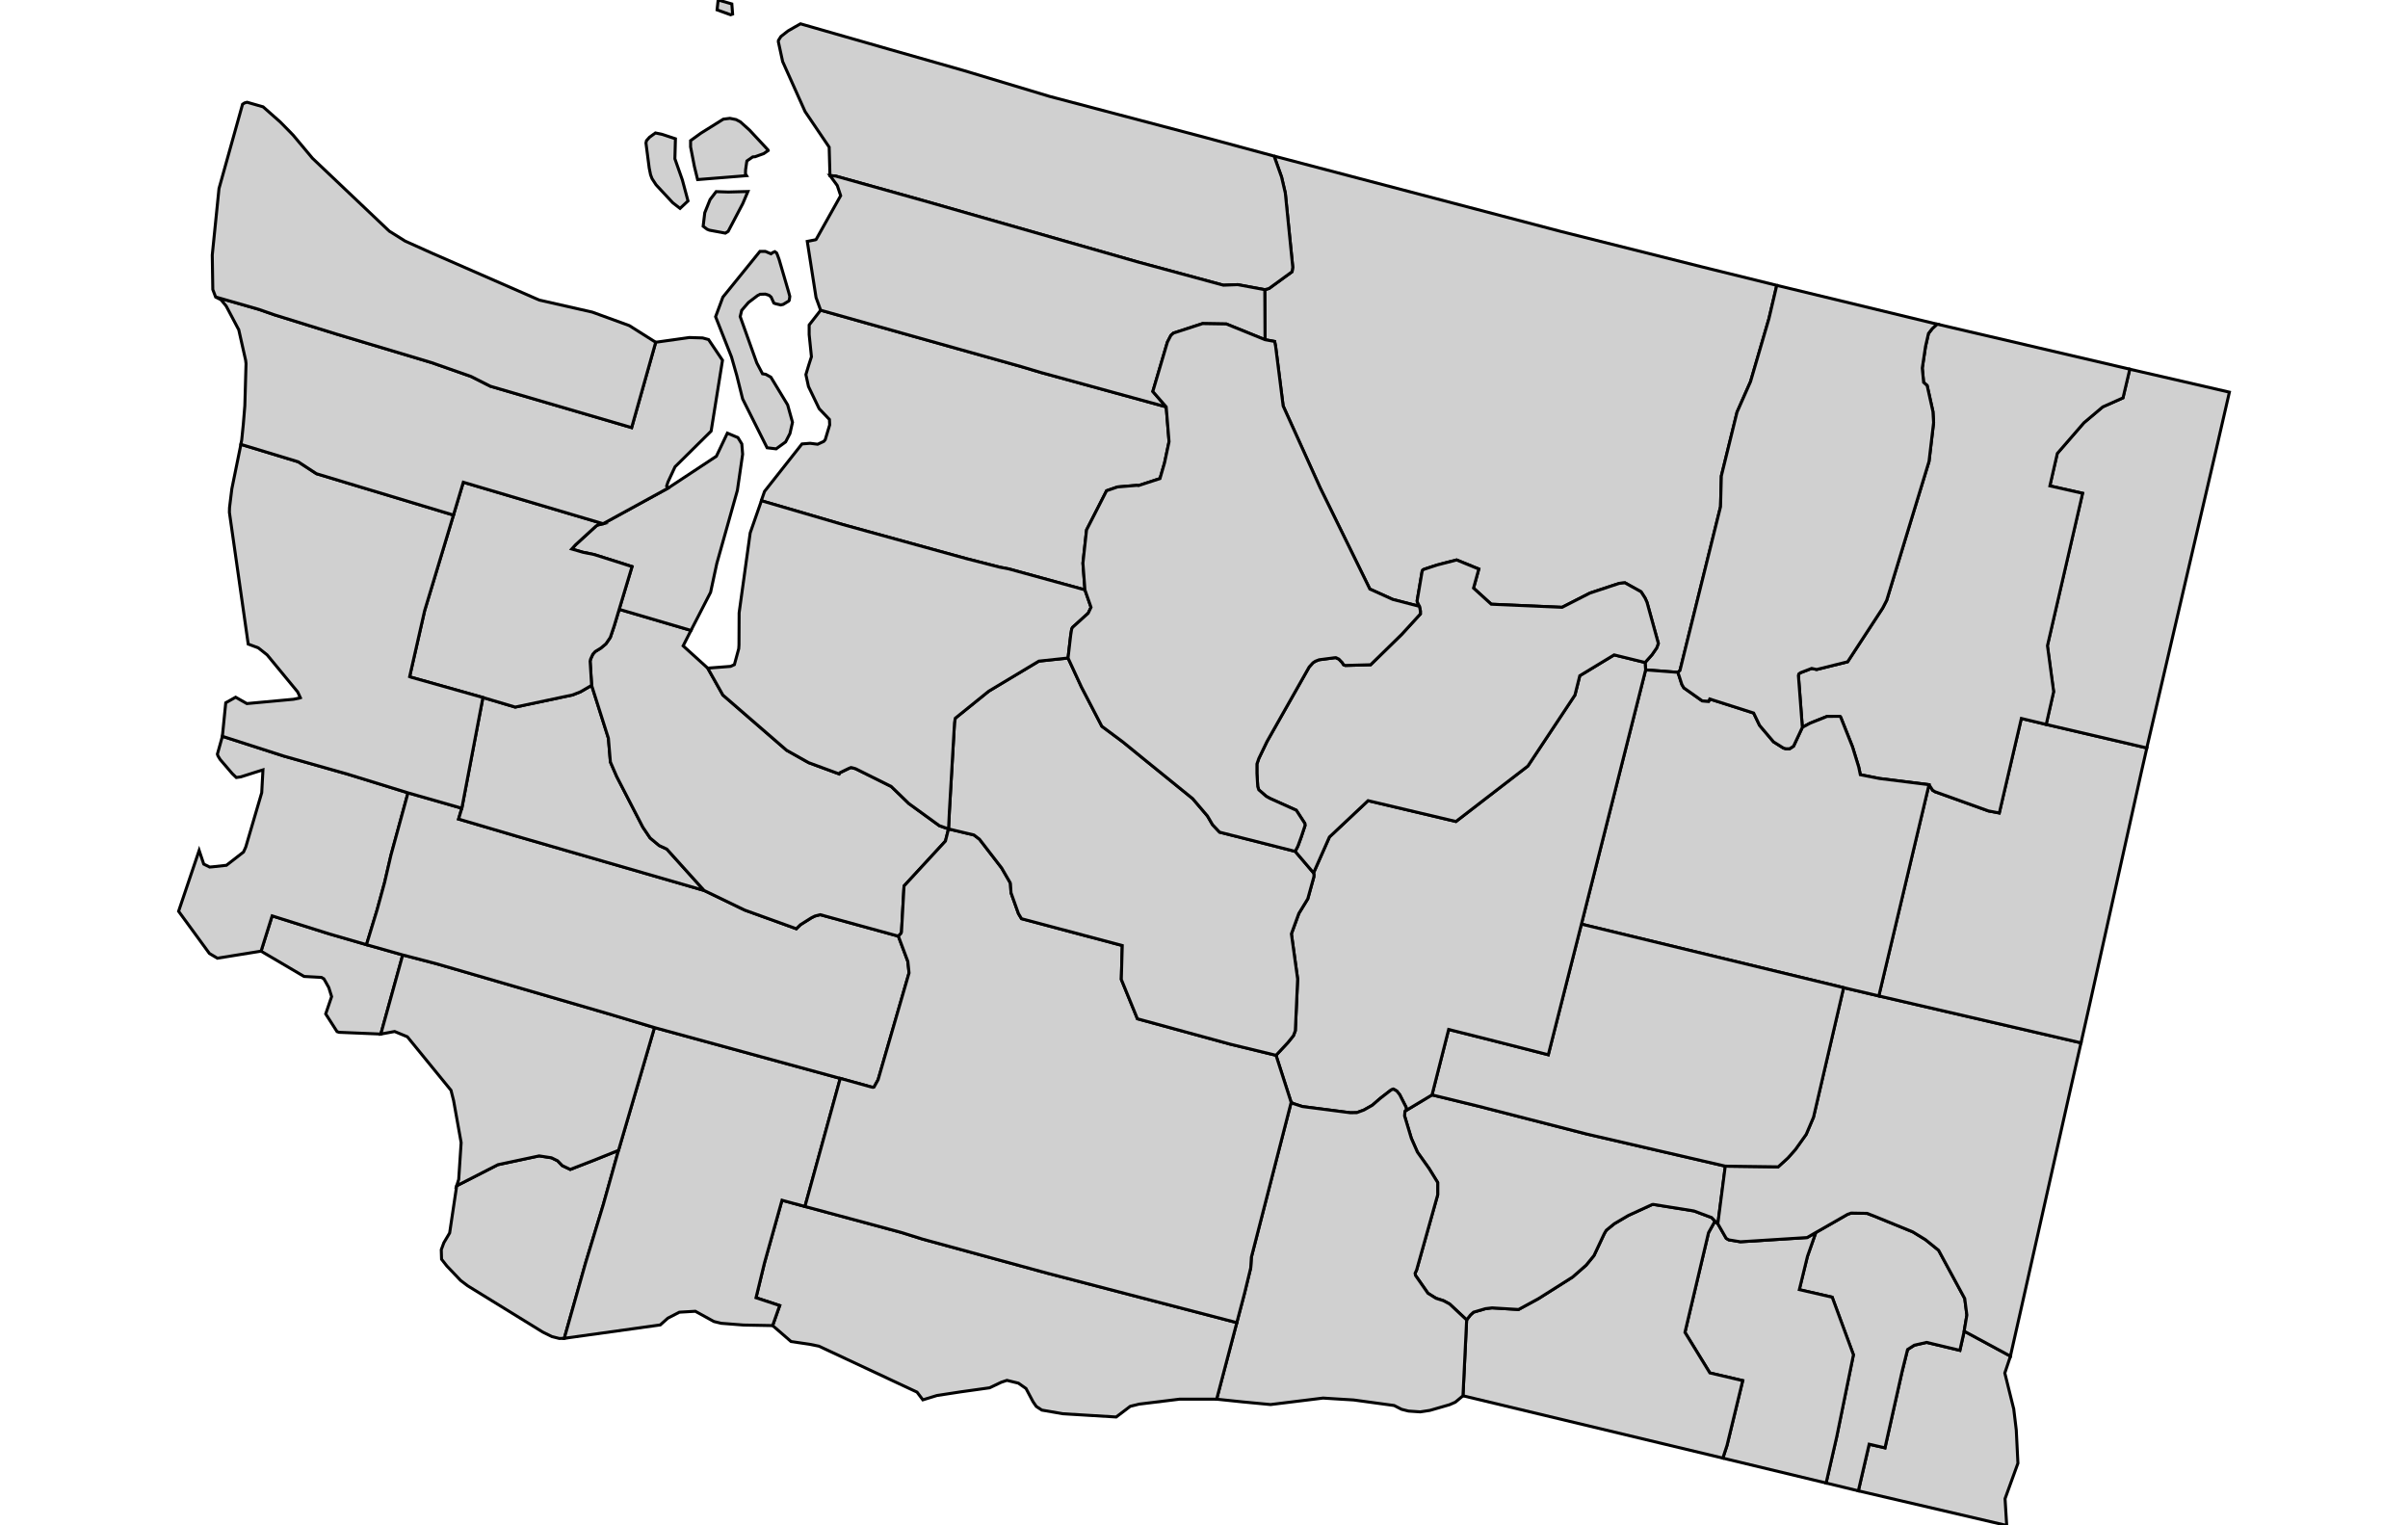 <svg id="svg9559" width="555.22" height="351.67" xmlns="http://www.w3.org/2000/svg" viewBox="45.853 0 68.367 50.845">
 <g id="stylegroup" fill="#d0d0d0" stroke="#000" stroke-width=".1">
  <path id="FIPS_53047" d="m82.373 5.202 9.551 2.51 4.741 1.19 2.466.609-.262 1.113-.613 2.096-.45 1.018-.523 2.128-.027 1.023-1.352 5.458-.068.063-1.077-.082-.018-.247.23-.257.158-.23.053-.149-.378-1.37-.063-.14-.135-.211-.537-.298-.189.018-.978.324-.928.474-2.362-.103-.591-.537.176-.636-.739-.302-.649.167-.437.144-.045.027-.018.036-.167.983.005.045.071.144-.887-.23-.766-.346-1.655-3.372-1.235-2.731-.252-1.992-.032-.158-.32-.059-.008-1.667.144-.041.766-.558.022-.149-.248-2.471-.125-.536-.249-.698">
   <title id="t2951">Okanogan, WA</title>
  </path>
  <path id="FIPS_53073" d="m82.373 5.202.249.698.125.536.248 2.471-.022.149-.766.558-.144.041-.902-.167-.478.018-2.843-.771-7.198-2.059-2.885-.807-.19-.018-.026-.946-.803-1.186-.748-1.667-.144-.663.005-.045.081-.127.234-.184.243-.14.176-.099 2.907.834 2.542.725 2.858.861 5.192 1.37zm-18.533-5.202.054.014.402.117.026.338-.067.023-.451-.163z">
   <title id="t2952">Whatcom, WA</title>
  </path>
  <path id="FIPS_53069" d="m48.602 31.703.369-1.176 1.916.604 1.23.356 1.208.342-.73 2.637-1.392-.058-.068-.023-.378-.59.197-.577-.094-.302-.131-.234-.036-.059-.027-.014-.05-.031-.581-.032z">
   <title id="t2953">Wahkiakum, WA</title>
  </path>
  <path id="FIPS_53003" d="m105.38 44.369 1.542.833-.189.563.283 1.141.013.045.086.712.055 1.108-.429 1.182.055.892-4.945-1.154.361-1.554.527.121.572-2.551.181-.726.225-.144.41-.094 1.109.265z">
   <title id="t2954">Asotin, WA</title>
  </path>
  <path id="FIPS_53023" d="m100.43 41.083 1.064-.609.117-.041.532.01.225.086 1.298.531.42.257.441.356.871 1.609.071.55-.09.537-.144.639-1.109-.265-.41.094-.225.144-.181.726-.572 2.551-.527-.121-.361 1.554-1.077-.261.352-1.533.559-2.74-.708-1.92-1.096-.252.271-1.109z">
   <title id="t2955">Garfield, WA</title>
  </path>
  <path id="FIPS_53013" d="m97.071 40.7.099.089.279.487.086.05.383.063.077-.004 2.15-.136.288-.166-.279.793-.271 1.109 1.096.252.708 1.92-.559 2.74-.352 1.533-3.277-.789-.166-.041.139-.423.523-2.159-1.095-.257-.83-1.352.785-3.322z">
   <title id="t2956">Columbia, WA</title>
  </path>
  <path id="FIPS_53071" d="m97.071 40.7-.216.387-.785 3.322.83 1.352 1.095.257-.523 2.159-.139.423-8.663-2.077.122-2.529.126-.162.103-.095.397-.117.221-.027.883.054.663-.361 1.14-.721.451-.396.261-.32.343-.73.067-.113.266-.217.473-.278.789-.362.041-.004 1.352.217.59.22z">
   <title id="t2957">Walla Walla, WA</title>
  </path>
  <path id="FIPS_53021" d="m87.638 36.494 1.555.379 3.596.924 4.629 1.072-.248 1.92-.099-.089-.113-.118-.59-.22-1.352-.217-.041.004-.789.362-.473.278-.266.217-.067.113-.343.73-.261.32-.451.396-1.14.721-.663.361-.883-.054-.221.027-.397.117-.103.095-.126.162-.568-.531-.203-.109-.252-.081-.267-.167-.414-.594-.014-.073.05-.108.703-2.506v-.41l-.289-.469-.387-.545-.203-.46-.225-.748.013-.157z">
   <title id="t2958">Franklin, WA</title>
  </path>
  <path id="FIPS_53075" d="m102.53 33.195 6.743 1.564-.375 1.65-1.649 7.337-.329 1.456-1.542-.833.09-.537-.071-.55-.871-1.609-.441-.356-.42-.257-1.298-.531-.225-.086-.532-.01-.117.041-1.064.609-.288.166-2.15.136-.077.004-.383-.063-.086-.05-.279-.487.248-1.92 1.762.023.325-.297.248-.28.36-.505.244-.572 1.004-4.318z">
   <title id="t2959">Whitman, WA</title>
  </path>
  <path id="FIPS_53063" d="m108.11 24.145 3.358.785-.194.851-1.699 7.64-.301 1.338-6.743-1.564 1.672-7.04.121.185.082.05 1.78.64.36.067.735-3.15z">
   <title id="t2960">Spokane, WA</title>
  </path>
  <path id="FIPS_53051" d="m114.22 13.071-.437 1.898-2.317 9.961-3.358-.785.248-1.091-.207-1.532 1.172-5.08-1.091-.247.248-1.082.888-1.023.626-.528.676-.301.226-.956z">
   <title id="t2961">Pend Oreille, WA</title>
  </path>
  <path id="FIPS_53065" d="m110.9 12.305-.226.956-.676.301-.626.528-.888 1.023-.248 1.082 1.091.247-1.172 5.08.207 1.532-.248 1.091-.829-.198-.735 3.15-.36-.067-1.78-.64-.082-.05-.121-.185-1.654-.207-.636-.126-.054-.257-.207-.672-.393-.987-.027-.031-.428.004-.563.225-.261.14-.131-1.726.013-.054.055-.041.374-.144.166.036 1.032-.257 1.168-1.789.135-.261 1.411-4.629.153-1.294-.022-.365-.194-.87-.117-.104-.045-.477.108-.721.099-.433.126-.162.162-.149z">
   <title id="t2962">Stevens, WA</title>
  </path>
  <path id="FIPS_53043" d="m94.759 22.328 1.077.082.131.405.067.113.613.433.213.013.036-.076 1.464.468.198.411.465.549.329.207.081.023h.126l.131-.085.293-.627.261-.14.563-.225.428-.004.027.031.393.987.207.672.054.257.636.126 1.654.207-1.672 7.04-1.173-.275-8.743-2.118z">
   <title id="t2963">Lincoln, WA</title>
  </path>
  <path id="FIPS_53001" d="m101.36 32.92-1.004 4.318-.244.572-.36.505-.248.28-.325.297-1.762-.023-4.629-1.072-3.596-.924-1.555-.379.554-2.181 1.185.297 2.137.546 1.104-4.354z">
   <title id="t2964">Adams, WA</title>
  </path>
  <path id="FIPS_53025" d="m94.741 22.081.018.247-2.141 8.474-1.104 4.354-2.137-.546-1.185-.297-.554 2.181-.902.542.045-.046-.008-.085-.213-.42-.098-.121-.113-.063-.072.027-.361.279-.27.234-.28.158-.235.086-.215.004-1.6-.207-.303-.099-.071-.04-.505-1.569.396-.424.185-.23.063-.166.077-1.722-.208-1.506.248-.68.298-.487.202-.73.005-.076-.014-.059.528-1.195 1.289-1.212 2.929.694 2.398-1.848 1.569-2.366.162-.645 1.145-.694z">
   <title id="t2965">Grant, WA</title>
  </path>
  <path id="FIPS_53005" d="m82.942 36.743.071.04.303.099 1.6.207.215-.004.235-.086.28-.158.27-.234.361-.279.072-.027.113.063.098.121.213.42.008.085-.045.046-.013.157.225.748.203.46.387.545.289.469v.41l-.703 2.506-.05.108.014.073.414.594.267.167.252.081.203.109.568.531-.122 2.529-.253.212-.193.085-.658.19-.32.049-.392-.027-.23-.058-.248-.127-1.352-.185-.51-.031-.509-.032-1.749.216-.937-.089-.861-.09.933-3.543.203-.834.022-.356z">
   <title id="t2966">Benton, WA</title>
  </path>
  <path id="FIPS_53039" d="m81.13 44.084-.672 2.552h-1.24l-1.352.166-.288.072-.469.356-1.776-.108-.703-.122-.184-.121-.109-.158-.234-.441-.252-.177-.384-.094-.189.063-.388.185-.964.135-.793.122-.469.144-.194-.257-3.272-1.532-.311-.063-.617-.091-.614-.532.235-.667-.789-.261.28-1.154.586-2.095.766.207.856.23 2.353.635.721.226 4.142 1.131z">
   <title id="t2967">Klickitat, WA</title>
  </path>
  <path id="FIPS_53011" d="m55.124 39.523 1.375-.703 1.374-.293.41.063.203.099.158.162.266.127.802-.311.807-.325-.51 1.817-.59 1.942-.708 2.506-.149.005h-.018l-.248-.063-.008-.005-.294-.144-2.501-1.541-.239-.181-.459-.482-.176-.225-.009-.316.086-.234.193-.325z">
   <title id="t2968">Clark, WA</title>
  </path>
  <path id="FIPS_53059" d="m67.91 35.944-1.176 4.269-.766-.207-.586 2.095-.28 1.154.789.261-.235.667-.968-.018-.744-.058-.244-.059-.621-.342-.532.031-.383.198-.253.226-3.2.446.708-2.506.59-1.942.51-1.817 1.198-4.092z">
   <title id="t2969">Skamania, WA</title>
  </path>
  <path id="FIPS_53015" d="m61.717 34.25-1.198 4.092-.807.325-.802.311-.266-.127-.158-.162-.203-.099-.41-.063-1.374.293-1.375.703.067-.212.081-1.226-.252-1.405-.086-.339-1.455-1.784-.424-.176-.46.085.73-2.637 1.091.284.69.199 5.061 1.474z">
   <title id="t2970">Cowlitz, WA</title>
  </path>
  <path id="FIPS_53049" d="m47.313 24.541 2.046.659 2.132.604 2.01.622-.568 2.077-.212.911-.248.906-.356 1.167-1.23-.356-1.916-.604-.369 1.176-1.456.235-.266-.158-1.027-1.406.685-2.028.153.455.198.099.104-.009.455-.05.568-.441.076-.167.532-1.812.041-.761-.735.233-.153.023-.135-.13-.406-.474-.045-.076-.022-.032-.023-.067z">
   <title id="t2971">Pacific, WA</title>
  </path>
  <path id="FIPS_53041" d="m53.501 26.426 1.794.513-.108.361 1.969.581 6.216 1.799 1.352.653 1.722.622.139-.135.365-.23.117-.058.176-.045 2.605.716.316.843.04.383-1.032 3.561-.135.243-.036.009-.063-.013-1.028-.285-6.193-1.694-1.55-.464-5.061-1.474-.69-.199-1.091-.284-1.208-.342.356-1.167.248-.906.212-.911z">
   <title id="t2972">Lewis, WA</title>
  </path>
  <path id="FIPS_53067" d="m55.998 23.248 1.077.32 1.915-.406.262-.104.37-.215.559 1.762.067.793.212.487.87 1.686.243.36.302.252.253.117 1.244 1.38-6.216-1.799-1.969-.581.108-.361z">
   <title id="t2973">Thurston, WA</title>
  </path>
  <path id="FIPS_53053" d="m60.541 20.309 2.393.704-.261.514.82.743.505.897 2.123 1.839.735.414 1.018.375.028-.041.297-.144.067-.027.05.009.108.031 1.186.591.586.568 1.018.739.306.108-.103.406-1.38 1.496-.085 1.537-.018.045-.086.09-2.605-.716-.176.045-.117.058-.365.23-.139.135-1.722-.622-1.352-.653-1.244-1.38-.253-.117-.302-.252-.243-.36-.87-1.686-.212-.487-.067-.793-.559-1.762-.05-.803.014-.067.076-.167.081-.09.185-.113.171-.144.145-.212.13-.383z">
   <title id="t2974">Pierce, WA</title>
  </path>
  <path id="FIPS_53077" d="m71.52 27.629.848.202.184.141.74.96.284.491.009.04.018.293.248.695.103.171 3.358.893-.032 1.13.537 1.312 3.101.848 1.519.369.505 1.569-1.326 5.16-.022.356-.203.834-.261.991-6.324-1.649-4.142-1.131-.721-.226-2.353-.635-.856-.23 1.176-4.269 1.028.285.063.013.036-.009.135-.243 1.032-3.561-.04-.383-.316-.843.086-.09.018-.045.085-1.537 1.38-1.496z">
   <title id="t2975">Yakima, WA</title>
  </path>
  <path id="FIPS_53037" d="m71.52 27.629.028-.581.171-2.957.027-.153 1.117-.902 1.668-1 .974-.104.446.965.681 1.311.703.523.725.591 1.6 1.297.492.578.171.292.234.248 2.52.64.612.717.014.059-.005.076-.202.73-.298.487-.248.68.208 1.506-.077 1.722-.063.166-.185.23-.396.424-1.519-.369-3.101-.848-.537-1.312.032-1.13-3.358-.893-.103-.171-.248-.695-.018-.293-.009-.04-.284-.491-.74-.96-.184-.141z">
   <title id="t2976">Kittitas, WA</title>
  </path>
  <path id="FIPS_53017" d="m94.741 22.081-1.032-.253-1.145.694-.162.645-1.569 2.366-2.398 1.848-2.929-.694-1.289 1.212-.528 1.195-.612-.717.09-.175.112-.307.126-.379-.008-.072-.284-.437-.871-.392-.13-.072-.248-.216-.036-.108-.027-.442v-.312l.063-.184.271-.563 1.406-2.484.126-.14.081-.054.126-.049.55-.072.108.049.113.117.045.072.059.023.842-.023 1.037-1.014.622-.68v-.099l-.032-.154-.071-.144-.005-.045.167-.983.018-.036.045-.027.437-.144.649-.167.739.302-.176.636.591.537 2.362.103.928-.474.978-.324.189-.018.537.298.135.211.063.14.378 1.37-.053.149-.158.23z">
   <title id="t2977">Douglas, WA</title>
  </path>
  <path id="FIPS_53019" d="m99.131 9.511 5.345 1.293-.162.149-.126.162-.099.433-.108.721.045.477.117.104.194.87.022.365-.153 1.294-1.411 4.629-.135.261-1.168 1.789-1.032.257-.166-.036-.374.144-.055.041-.013.054.131 1.726-.293.627-.131.085h-.126l-.081-.023-.329-.207-.465-.549-.198-.411-1.464-.468-.036.076-.213-.013-.613-.433-.067-.113-.131-.405.068-.063 1.352-5.458.027-1.023.523-2.128.45-1.018.613-2.096.262-1.113">
   <title id="t2978">Ferry, WA</title>
  </path>
  <path id="FIPS_53055" d="m63.34 7.541.054-.451.176-.437.203-.266.405.013.654-.017-.126.297-.046.108-.486.924-.095.059-.531-.099-.077-.032zm-.924-2.916-.018.667.248.703.189.703-.265.248-.244-.189-.554-.595-.136-.208-.049-.13-.045-.221-.109-.838.018-.077.1-.113.198-.144.23.049zm2.655.599-.077.005-.194.135-.009.045-.036.248-.004.14.036.058-1.632.131-.108-.442-.126-.649v-.207l.342-.248.749-.468.22-.028.203.041.145.076.306.275.618.663.004.018-.149.103z">
   <title id="t2979">San Juan, WA</title>
  </path>
  <path id="FIPS_53029" d="m65.603 8.46.045-.036.081-.036.058.041.028.063.058.158.316 1.081.04.149-.018.126-.018.028-.185.112-.081.018-.176-.041-.054-.022-.09-.198-.067-.059-.127-.041-.176.005-.085.045-.302.23-.225.261-.05.208.554 1.546.19.36.108.018.171.095.559.924.162.581-.085.374-.145.28-.315.23-.302-.036-.816-1.628-.193-.775-.177-.622-.531-1.342.243-.654 1.235-1.524h.18z">
   <title id="t2980">Island, WA</title>
  </path>
  <path id="FIPS_53061" d="m67.257 10.34 4.534 1.275 2.168.609.631.189 4.187 1.149.095 1.159-.149.703-.153.527-.717.234-.05-.008-.649.054-.365.126-.667 1.307-.121 1.108.067.889-2.542-.699-.307-.059-1.09-.279-4.138-1.141-2.709-.793.005-.027.099-.284 1.248-1.582.271-.022.252.032.204-.095.049-.059.148-.491-.008-.181-.343-.36-.356-.739-.081-.374-.005-.023.095-.316.09-.279-.076-.739v-.32z">
   <title id="t2981">Snohomish, WA</title>
  </path>
  <path id="FIPS_53033" d="m76.068 19.661.203.581-.095.198-.523.473-.027.055-.032.197-.089.767-.974.104-1.668 1-1.117.902-.027.153-.171 2.957-.028.581-.306-.108-1.018-.739-.586-.568-1.186-.591-.108-.031-.05-.009-.067.027-.297.144-.028.041-1.018-.375-.735-.414-2.123-1.839-.505-.897.762-.059.126-.058.145-.532.008-.122.005-1.072.369-2.664.374-1.073 2.709.793 4.138 1.141 1.09.279.307.059z">
   <title id="t2982">King, WA</title>
  </path>
  <path id="FIPS_53035" d="m62.168 16.271 1.613-1.064.366-.77.352.148.13.212.027.343-.175 1.204-.686 2.438-.207.96-.654 1.271-2.393-.704.428-1.424-1.262-.401-.374-.076-.374-.109.126-.139.681-.623.054-.036.185-.045z">
   <title id="t2983">Kitsap, WA</title>
  </path>
  <path id="FIPS_53045" d="m55.016 17.168.328-1.095 4.661 1.383-.185.045-.054.036-.681.623-.126.139.374.109.374.076 1.262.401-.595 1.979-.13.383-.145.212-.171.144-.185.113-.081.09-.076.167-.014.067.05.803-.37.215-.262.104-1.915.406-1.077-.32-2.398-.676-.045-.018.5-2.2z">
   <title id="t2984">Mason, WA</title>
  </path>
  <path id="FIPS_53027" d="m47.93 14.811 1.911.581.608.397 4.567 1.379-.961 3.186-.5 2.2.045.018 2.398.676-.703 3.691-1.794-.513-2.01-.622-2.132-.604-2.046-.659.112-1.117.33-.185.374.212 1.559-.144.212-.045.013-.005-.09-.194-1.018-1.235-.294-.234-.337-.126-.627-4.39.004-.158.077-.626z">
   <title id="t2985">Grays Harbor, WA</title>
  </path>
  <path id="FIPS_53031" d="m47.087 9.898 1.447.415.514.18 2.091.649 3.141.942 1.326.465.64.324 4.71 1.379.802-2.844 1.122-.158.442.014.198.054.465.69-.379 2.361-1.203 1.19-.235.505-.045.139.045.068-2.163 1.185-4.661-1.383-.328 1.095-4.567-1.379-.608-.397-1.911-.581.028-.153.053-.523.05-.609.04-1.406-.013-.112-.23-1.019-.049-.09-.37-.699-.009-.009-.013-.018-.149-.18z">
   <title id="t2986">Jefferson, WA</title>
  </path>
  <path id="FIPS_53009" d="m47.087 9.898-.094-.248-.018-1.149.225-2.217.785-2.809.067-.044.085-.023.533.153.297.262.275.243.329.334.104.108.64.766 2.56 2.429.531.333.915.411 3.557 1.555 1.766.401 1.235.45.879.555-.802 2.844-4.71-1.379-.64-.324-1.326-.465-3.141-.942-2.091-.649-.514-.18z">
   <title id="t2987">Clallam, WA</title>
  </path>
  <path id="FIPS_53057" d="m82.063 9.655.008 1.667-1.289-.523-.793-.013-.969.316-.086.076-.117.226-.486 1.645.446.513-4.187-1.149-.631-.189-2.168-.609-4.534-1.275-.154-.424-.292-1.87.274-.054.023-.014.816-1.456-.113-.338-.244-.333.19.018 2.885.807 7.198 2.059 2.843.771.478-.018z">
   <title id="t2988">Skagit, WA</title>
  </path>
  <path id="FIPS_53007" d="m82.071 11.322.32.059.032.158.252 1.992 1.235 2.731 1.655 3.372.766.346.887.23.032.154v.099l-.622.68-1.037 1.014-.842.023-.059-.023-.045-.072-.113-.117-.108-.049-.55.072-.126.049-.081.054-.126.14-1.406 2.484-.271.563-.063.184v.312l.027.442.036.108.248.216.13.072.871.392.284.437.008.072-.126.379-.112.307-.09.175-2.52-.64-.234-.248-.171-.292-.492-.578-1.6-1.297-.725-.591-.703-.523-.681-1.311-.446-.965.089-.767.032-.197.027-.055.523-.473.095-.198-.203-.581-.067-.889.121-1.108.667-1.307.365-.126.649-.054.05.008.717-.234.153-.527.149-.703-.095-1.159-.446-.513.486-1.645.117-.226.086-.076.969-.316.793.013z">
   <title id="t2989">Chelan, WA</title>
  </path>
 </g>
</svg>
